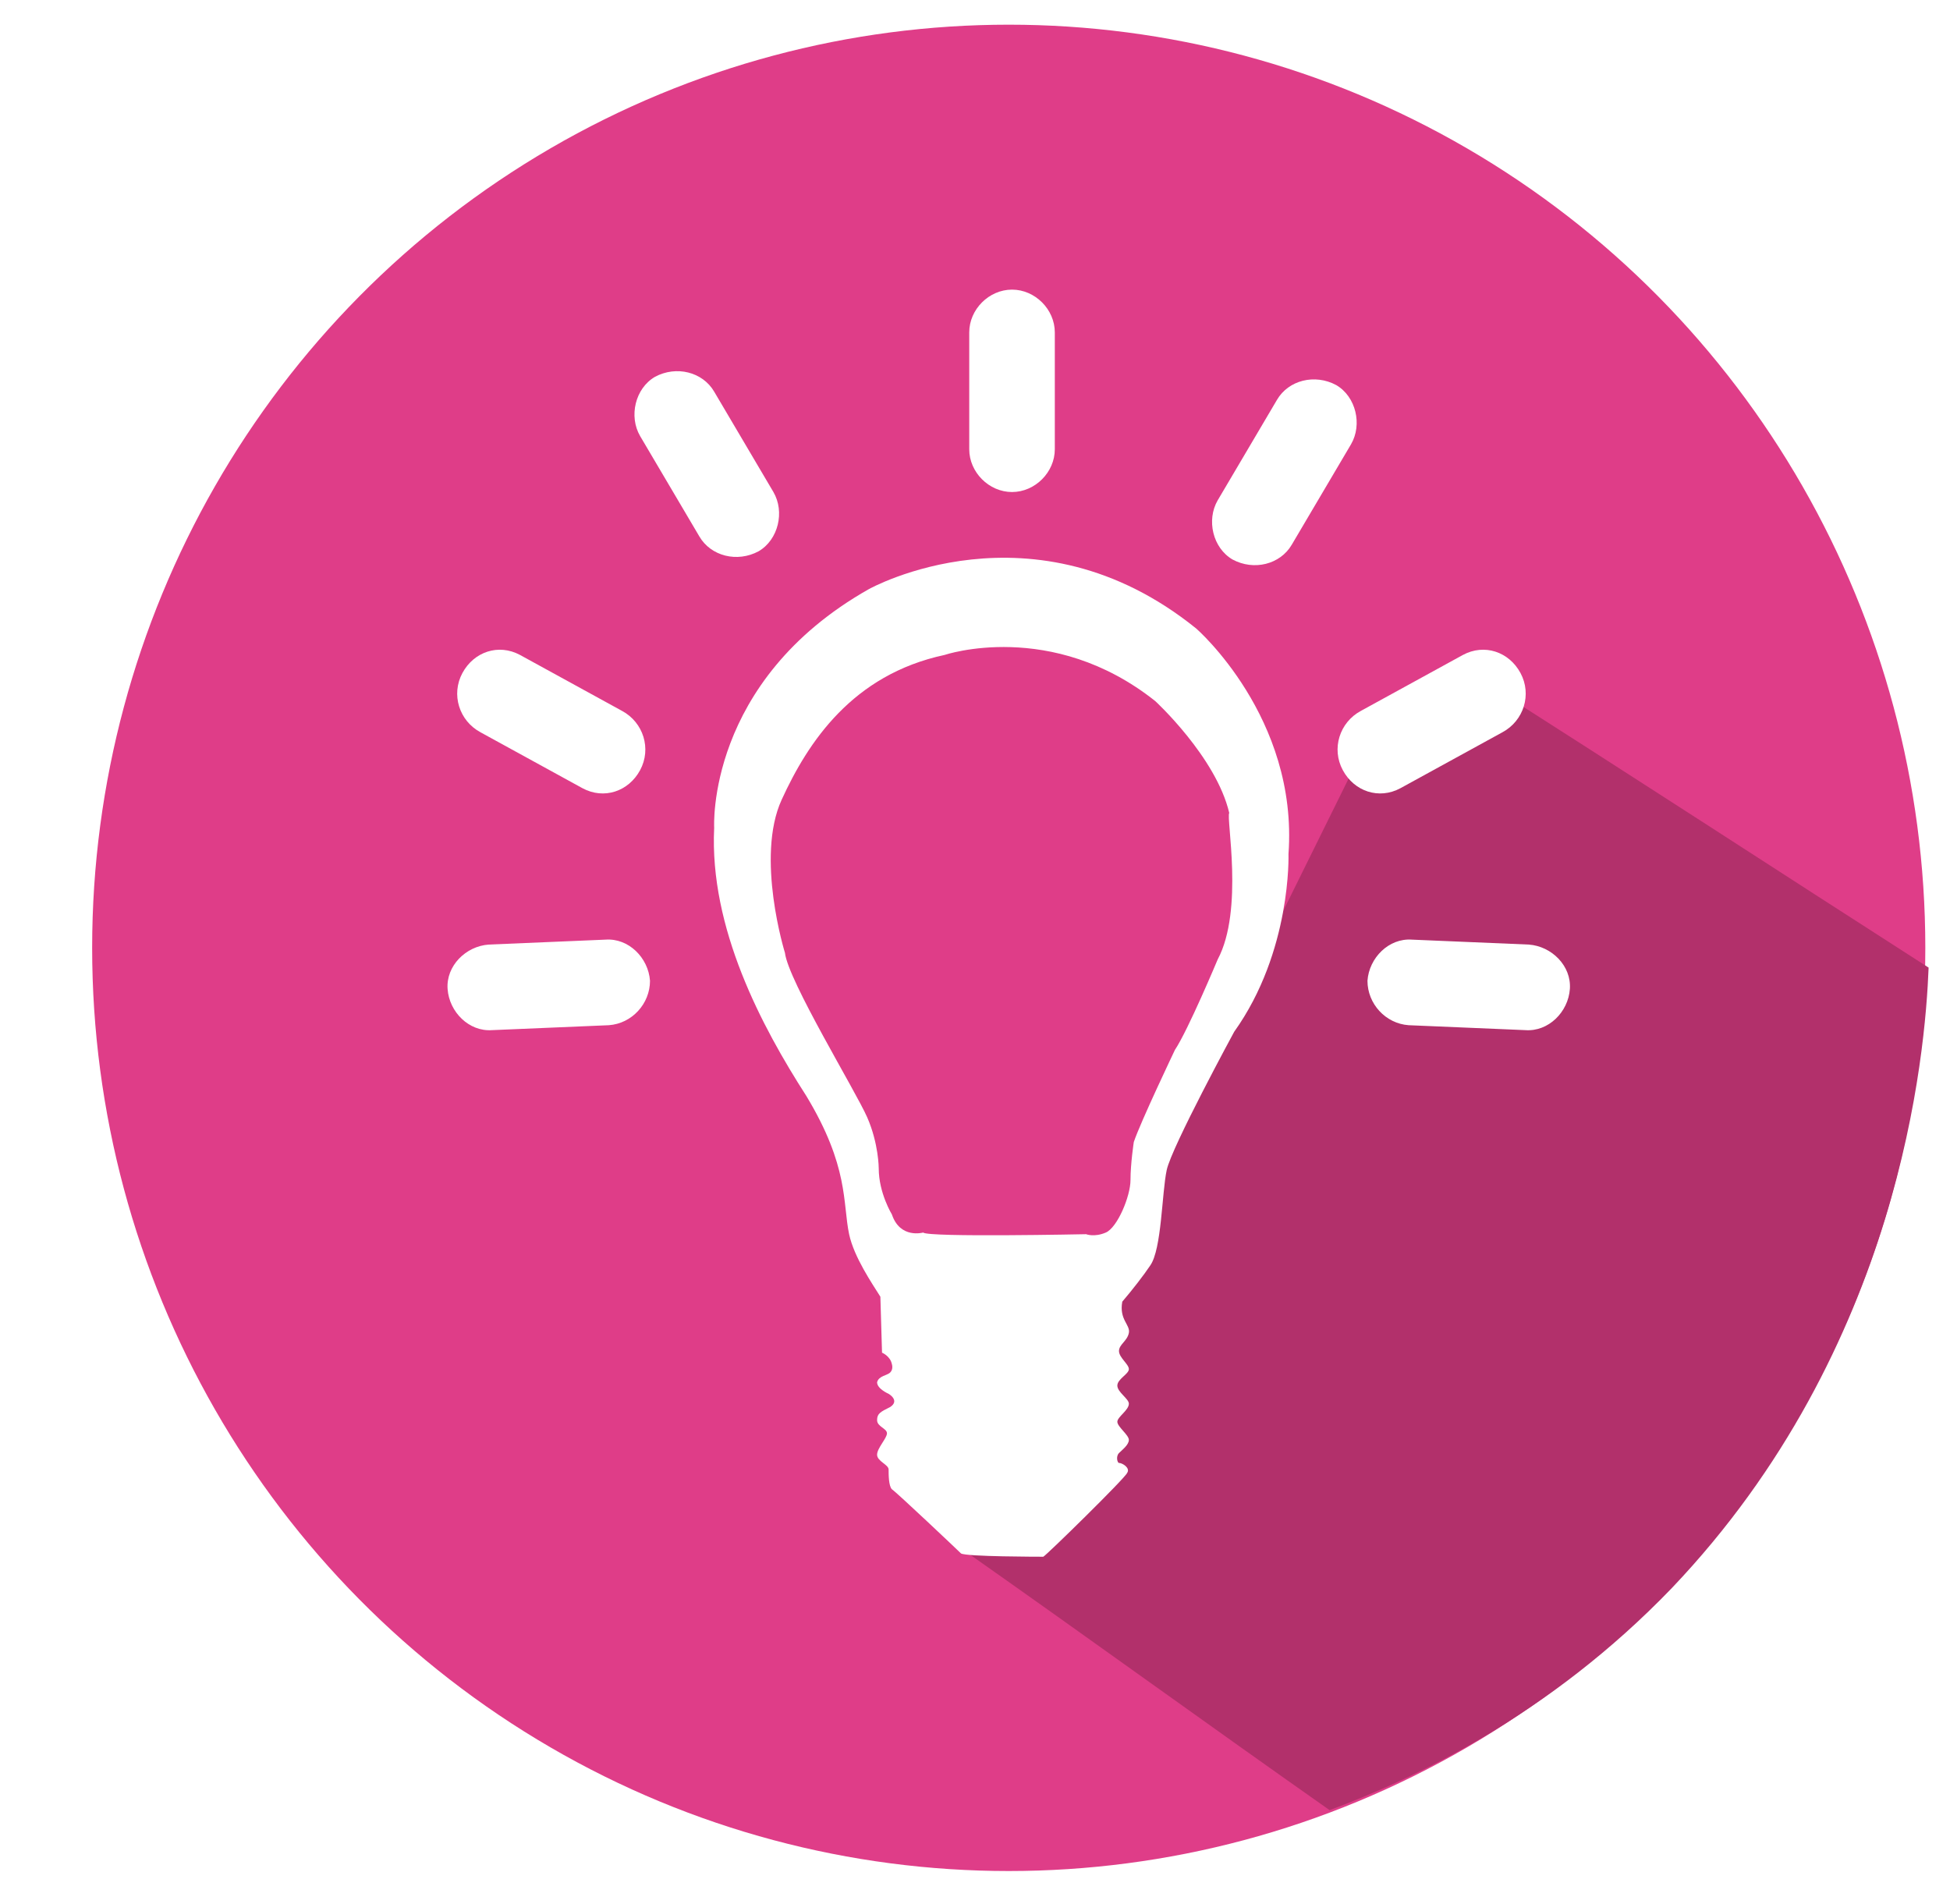 <?xml version="1.0" encoding="utf-8"?>
<!-- Generator: Adobe Illustrator 19.0.1, SVG Export Plug-In . SVG Version: 6.00 Build 0)  -->
<svg version="1.1" id="Layer_1" xmlns="http://www.w3.org/2000/svg" xmlns:xlink="http://www.w3.org/1999/xlink" x="0px" y="0px"
	 viewBox="0 0 118.5 115.7" style="enable-background:new 0 0 118.5 115.7;" xml:space="preserve">
<style type="text/css">
	.st0{clip-path:url(#XMLID_2_);fill:#DEE5E4;}
	.st1{clip-path:url(#XMLID_2_);fill:#C9CECE;}
	.st2{fill:#FFFFFF;}
	.st3{fill:#EF4C54;}
	.st4{fill:#E5344E;}
	.st5{filter:url(#Adobe_OpacityMaskFilter);}
	.st6{filter:url(#Adobe_OpacityMaskFilter_1_);}
	.st7{mask:url(#XMLID_3_);fill:url(#XMLID_4_);}
	.st8{fill:#6D1B2A;}
	.st9{fill:#16B1DE;}
	.st10{filter:url(#Adobe_OpacityMaskFilter_2_);}
	.st11{filter:url(#Adobe_OpacityMaskFilter_3_);}
	.st12{mask:url(#XMLID_5_);fill:url(#XMLID_6_);}
	.st13{fill:#118DB2;}
	.st14{fill:#DF3D88;}
	.st15{fill:#B2306B;}
	.st16{fill:#CCCBCB;}
	.st17{fill:#46C3DA;}
	.st18{fill:#27ACCE;}
	.st19{fill:#00A58C;}
	.st20{fill:#BB826E;}
	.st21{fill:#4D4E4E;}
	.st22{fill:#565759;}
	.st23{fill:#444446;}
	.st24{fill:#F9C31A;}
	.st25{fill:#E4AC23;}
	.st26{clip-path:url(#XMLID_7_);fill:#C5E7E9;}
	.st27{clip-path:url(#XMLID_7_);fill:#9CC1C3;}
	.st28{fill:#005C89;}
	.st29{fill:#89A3A3;}
	.st30{fill:#728D8D;}
	.st31{fill:#F4F6F6;}
	.st32{fill:#046F99;}
	.st33{fill:#F16355;}
	.st34{filter:url(#Adobe_OpacityMaskFilter_4_);}
	.st35{filter:url(#Adobe_OpacityMaskFilter_5_);}
	.st36{mask:url(#XMLID_8_);fill:url(#XMLID_9_);}
	.st37{fill:url(#XMLID_10_);}
</style>
<g>
	<ellipse id="XMLID_1177_" class="st14" cx="61.3" cy="57.6" rx="55.7" ry="56.1"/>
	<path id="XMLID_1176_" class="st15" d="M117.2,58.8c-9.2-5.9-18.4-11.9-27.7-17.8c-2.2,1.5-4.4,3.1-6.7,4.6
		C74.8,61.8,66.8,78,58.7,94.3c7.4,5.2,14.7,10.5,22.1,15.7c5.1-1.9,13.3-5.7,20.8-13.5C115.5,81.9,117,64,117.2,58.8z"/>
	<path id="XMLID_1150_" class="st2" d="M64.1,27.3c0,1.4-1.2,2.6-2.6,2.6l0,0c-1.4,0-2.6-1.2-2.6-2.6v-7.1c0-1.4,1.2-2.6,2.6-2.6
		l0,0c1.4,0,2.6,1.2,2.6,2.6V27.3z"/>
	<path id="XMLID_1149_" class="st2" d="M85.6,62.3c-1.4-0.1-2.5-1.3-2.5-2.7l0,0c0.1-1.4,1.3-2.6,2.7-2.5l7.1,0.3
		c1.4,0.1,2.6,1.3,2.5,2.7l0,0c-0.1,1.4-1.3,2.6-2.7,2.5L85.6,62.3z"/>
	<path id="XMLID_1148_" class="st2" d="M42.5,32.6c0.7,1.2,2.3,1.6,3.6,0.9l0,0c1.2-0.7,1.6-2.4,0.9-3.6l-3.6-6.1
		c-0.7-1.2-2.3-1.6-3.6-0.9l0,0c-1.2,0.7-1.6,2.4-0.9,3.6L42.5,32.6z"/>
	<path id="XMLID_1147_" class="st2" d="M35.4,47.9c1.3,0.7,2.8,0.2,3.5-1.1l0,0c0.7-1.3,0.2-2.9-1.1-3.6l-6.2-3.4
		c-1.3-0.7-2.8-0.2-3.5,1.1l0,0c-0.7,1.3-0.2,2.9,1.1,3.6L35.4,47.9z"/>
	<path id="XMLID_1146_" class="st2" d="M37,62.3c1.4-0.1,2.5-1.3,2.5-2.7l0,0c-0.1-1.4-1.3-2.6-2.7-2.5l-7.1,0.3
		c-1.4,0.1-2.6,1.3-2.5,2.7l0,0c0.1,1.4,1.3,2.6,2.7,2.5L37,62.3z"/>
	<path id="XMLID_1145_" class="st2" d="M78.5,33.1c-0.7,1.2-2.3,1.6-3.6,0.9l0,0c-1.2-0.7-1.6-2.4-0.9-3.6l3.6-6.1
		c0.7-1.2,2.3-1.6,3.6-0.9l0,0c1.2,0.7,1.6,2.4,0.9,3.6L78.5,33.1z"/>
	<path id="XMLID_1142_" class="st2" d="M72.7,38.2c-9.9-8-19.9-2.4-19.9-2.4c-9.9,5.6-9.4,14.5-9.4,14.5c-0.3,6.1,2.9,12.1,5.6,16.3
		c2.6,4.3,2.2,6.5,2.6,8.4c0.3,1.4,1.4,3,1.9,3.8l0.1,3.4c0,0,0.5,0.2,0.6,0.7c0,0,0.1,0.3-0.1,0.5c-0.2,0.2-0.7,0.2-0.8,0.6
		c0,0.4,0.7,0.7,0.7,0.7s0.7,0.4,0.1,0.8c-0.6,0.3-0.8,0.4-0.8,0.8c0,0.4,0.6,0.5,0.6,0.8c0,0.3-0.6,0.9-0.6,1.3
		c0,0.4,0.7,0.6,0.7,0.9s0,1,0.2,1.2c0.3,0.2,4,3.7,4.2,3.9c0.3,0.2,4.8,0.2,5,0.2c0.2-0.1,5-4.8,5.1-5.1c0.2-0.3-0.3-0.6-0.5-0.6
		c-0.1,0-0.2-0.4,0-0.6c0.2-0.2,0.6-0.5,0.6-0.8c0-0.3-0.7-0.8-0.7-1.1c0-0.3,0.7-0.7,0.7-1.1c0-0.3-0.7-0.7-0.7-1.1
		c0-0.4,0.7-0.7,0.7-1c0-0.3-0.6-0.7-0.6-1.1c0-0.4,0.5-0.6,0.6-1.1c0.1-0.5-0.6-0.8-0.4-1.9c0.6-0.7,1.3-1.6,1.7-2.2
		c0.7-1,0.7-4.4,1-5.8c0.3-1.4,4.1-8.4,4.1-8.4c3.5-4.9,3.3-10.8,3.3-10.8C78.9,43.6,72.7,38.2,72.7,38.2z M74,58.3
		c0,0-1.8,4.3-2.6,5.5c0,0-2.1,4.4-2.5,5.6c0,0-0.2,1.3-0.2,2.3c0,1-0.8,2.9-1.5,3.2c-0.7,0.3-1.2,0.1-1.2,0.1s-9.6,0.2-9.9-0.1
		c0,0-1.4,0.4-1.9-1.1c0,0-0.8-1.3-0.8-2.8c0,0,0-1.5-0.7-3.1c-0.7-1.6-4.8-8.3-5-10c0,0-1.8-5.8-0.2-9.3c1.6-3.5,4.3-7.6,9.9-8.8
		c0,0,6.5-2.2,12.8,2.8c0,0,3.7,3.4,4.5,6.8C74.5,49.7,75.6,55.3,74,58.3z"/>
	<path id="XMLID_1141_" class="st2" d="M85.1,47.9c-1.3,0.7-2.8,0.2-3.5-1.1l0,0c-0.7-1.3-0.2-2.9,1.1-3.6l6.2-3.4
		c1.3-0.7,2.8-0.2,3.5,1.1l0,0c0.7,1.3,0.2,2.9-1.1,3.6L85.1,47.9z"/>
</g>
</svg>

